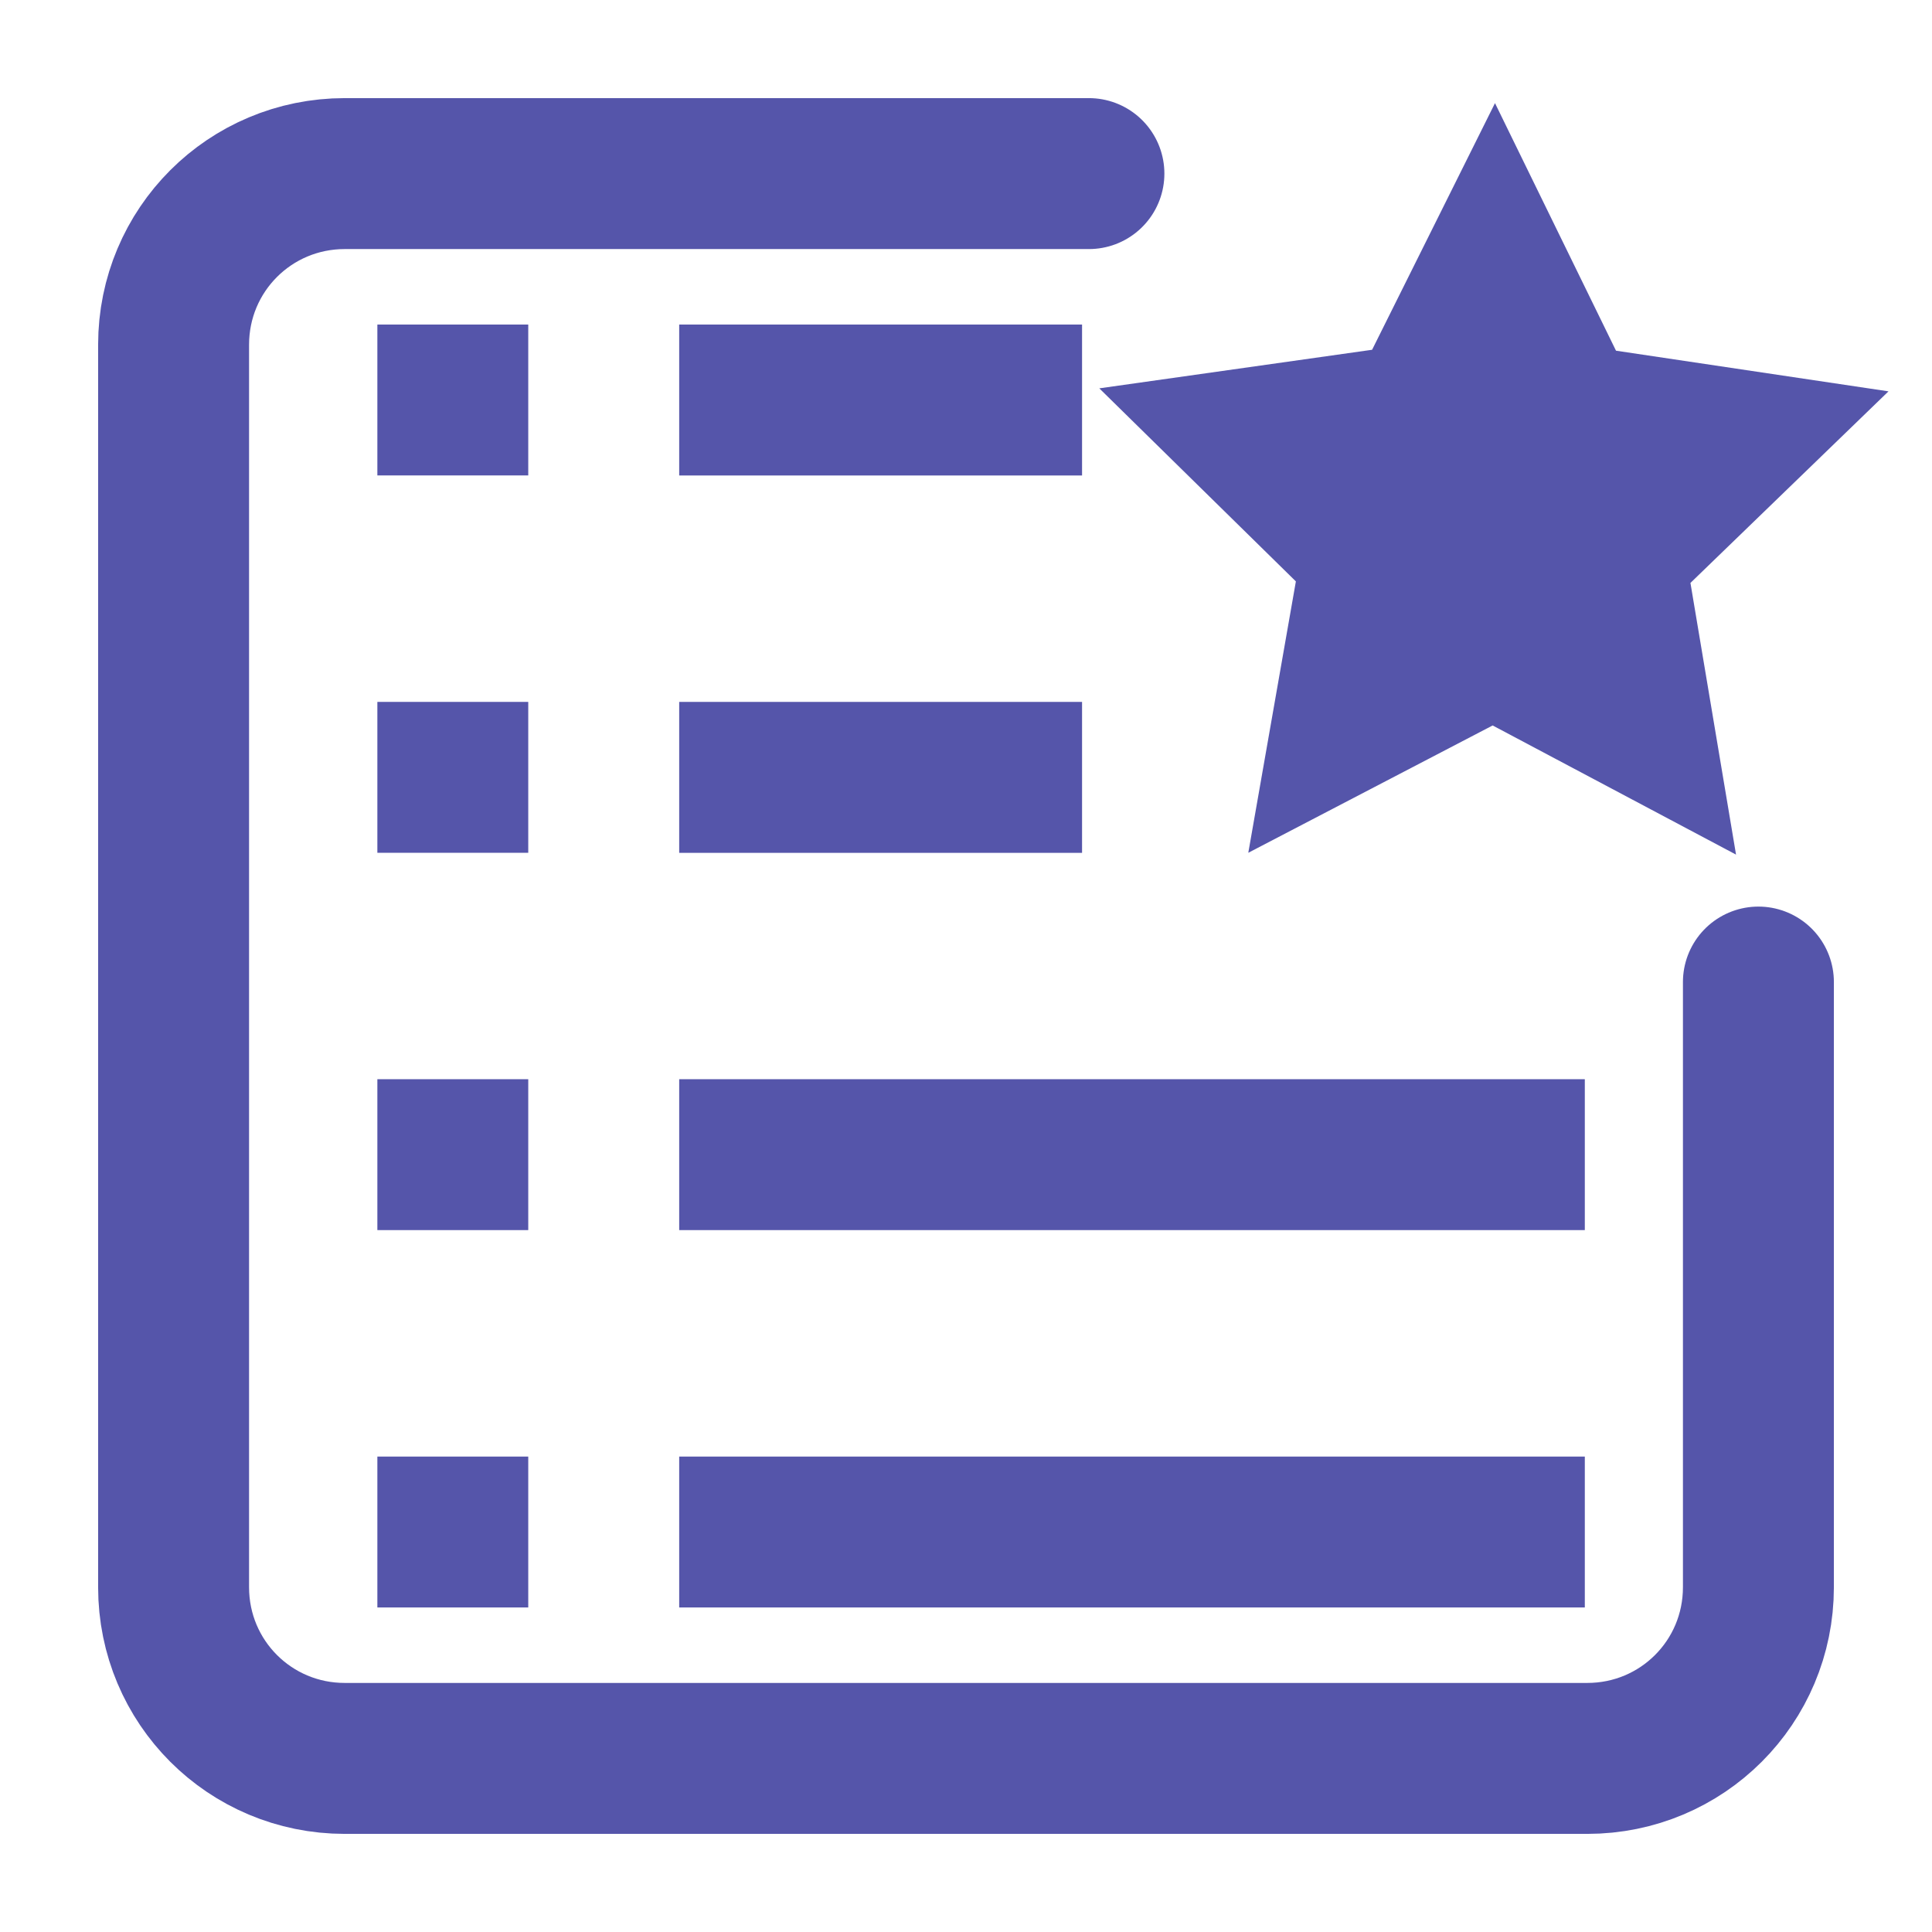 <?xml version="1.0" encoding="UTF-8" standalone="no"?>
<!-- Created with Inkscape (http://www.inkscape.org/) -->

<svg
   width="128"
   height="128"
   viewBox="0 0 33.867 33.867"
   version="1.1"
   id="svg1"
   inkscape:version="1.2 (dc2aedaf03, 2022-05-15)"
   sodipodi:docname="new.svg"
   xmlns:inkscape="http://www.inkscape.org/namespaces/inkscape"
   xmlns:sodipodi="http://sodipodi.sourceforge.net/DTD/sodipodi-0.dtd"
   xmlns="http://www.w3.org/2000/svg"
   xmlns:svg="http://www.w3.org/2000/svg">
  <sodipodi:namedview
     id="namedview1"
     pagecolor="#ffffff"
     bordercolor="#000000"
     borderopacity="0.25"
     inkscape:showpageshadow="2"
     inkscape:pageopacity="0.0"
     inkscape:pagecheckerboard="0"
     inkscape:deskcolor="#d1d1d1"
     inkscape:document-units="mm"
     showgrid="true"
     inkscape:zoom="5.7941078"
     inkscape:cx="44.873173"
     inkscape:cy="52.121916"
     inkscape:window-width="1920"
     inkscape:window-height="1009"
     inkscape:window-x="-8"
     inkscape:window-y="-8"
     inkscape:window-maximized="1"
     inkscape:current-layer="layer1">
    <inkscape:grid
       id="grid1"
       units="px"
       originx="0"
       originy="0"
       spacingx="0.265"
       spacingy="0.265"
       empcolor="#0099e5"
       empopacity="0.302"
       color="#0099e5"
       opacity="0.149"
       empspacing="5"
       dotted="false"
       gridanglex="30"
       gridanglez="30"
       visible="true" />
  </sodipodi:namedview>
  <defs
     id="defs1" />
  <g
     inkscape:label="Layer 1"
     inkscape:groupmode="layer"
     id="layer1">
    <path
       id="rect344"
       style="fill:none;stroke:#5555aa;stroke-width:2.646;stroke-linecap:round;stroke-linejoin:round"
       d="m 30.824,17.215 v 10.609 c 0,1.662 -1.338,3 -3,3 H 6.043 c -1.662,0 -3,-1.338 -3,-3 V 6.043 c 0,-1.662 1.338,-3 3,-3 H 19.088"
       sodipodi:nodetypes="cssssssc" />
    <g
       id="g9"
       transform="translate(0,0.397)">
      <g
         id="g2"
         transform="translate(8.90175e-8,-1.323)">
        <path
           style="fill:#5555aa;fill-opacity:1;stroke:none;stroke-width:13.229"
           d="M 6.615,6.615 V 9.26 H 9.26 V 6.615 Z"
           id="path1" />
        <path
           style="fill:#5555aa;fill-opacity:1;stroke:none;stroke-width:13.229"
           d="m 11.906,6.615 7.062,-1e-7 v 2.646 l -7.062,1e-7 z"
           id="path2"
           sodipodi:nodetypes="ccccc" />
      </g>
      <g
         id="g4"
         transform="translate(1.7803497e-7,5.292)">
        <path
           style="fill:#5555aa;fill-opacity:1;stroke:none;stroke-width:13.229"
           d="M 6.615,6.615 V 9.26 H 9.26 V 6.615 Z"
           id="path3" />
        <path
           style="fill:#5555aa;fill-opacity:1;stroke:none;stroke-width:13.229"
           d="m 11.906,6.615 7.062,-1e-7 v 2.646 l -7.062,1e-7 z"
           id="path4"
           sodipodi:nodetypes="ccccc" />
      </g>
      <g
         id="g6"
         transform="translate(1.7803497e-7,11.906)">
        <path
           style="fill:#5555aa;fill-opacity:1;stroke:none;stroke-width:13.229"
           d="M 6.615,6.615 V 9.26 H 9.26 V 6.615 Z"
           id="path5" />
        <path
           style="fill:#5555aa;fill-opacity:1;stroke:none;stroke-width:13.229"
           d="M 11.906,6.615 H 27.781 V 9.26 H 11.906 Z"
           id="path6"
           sodipodi:nodetypes="ccccc" />
      </g>
      <g
         id="g8"
         transform="translate(1.7803497e-7,18.521)">
        <path
           style="fill:#5555aa;fill-opacity:1;stroke:none;stroke-width:13.229"
           d="M 6.615,6.615 V 9.26 H 9.26 V 6.615 Z"
           id="path7" />
        <path
           style="fill:#5555aa;fill-opacity:1;stroke:none;stroke-width:13.229"
           d="M 11.906,6.615 H 27.781 V 9.26 H 11.906 Z"
           id="path8"
           sodipodi:nodetypes="ccccc" />
      </g>
    </g>
    <path
       sodipodi:type="star"
       style="fill:#5555aa;fill-opacity:1;stroke:none;stroke-width:13.229"
       id="path9"
       inkscape:flatsided="false"
       sodipodi:sides="5"
       sodipodi:cx="18.520832"
       sodipodi:cy="2.6458333"
       sodipodi:r1="8.1538763"
       sodipodi:r2="4.0769382"
       sodipodi:arg1="0.94623457"
       sodipodi:arg2="1.5745531"
       inkscape:rounded="0"
       inkscape:randomized="0"
       d="m 23.289,9.26 -4.783,-2.538 -4.802,2.502 0.935,-5.333 -3.863,-3.794 5.361,-0.758 2.415,-4.847 2.378,4.865 5.355,0.799 -3.892,3.765 z"
       inkscape:transform-center-x="-0.0084464324"
       inkscape:transform-center-y="-0.68678198"
       transform="matrix(0.892,0,0,0.892,9.658,6.721)" />
  </g>
</svg>
